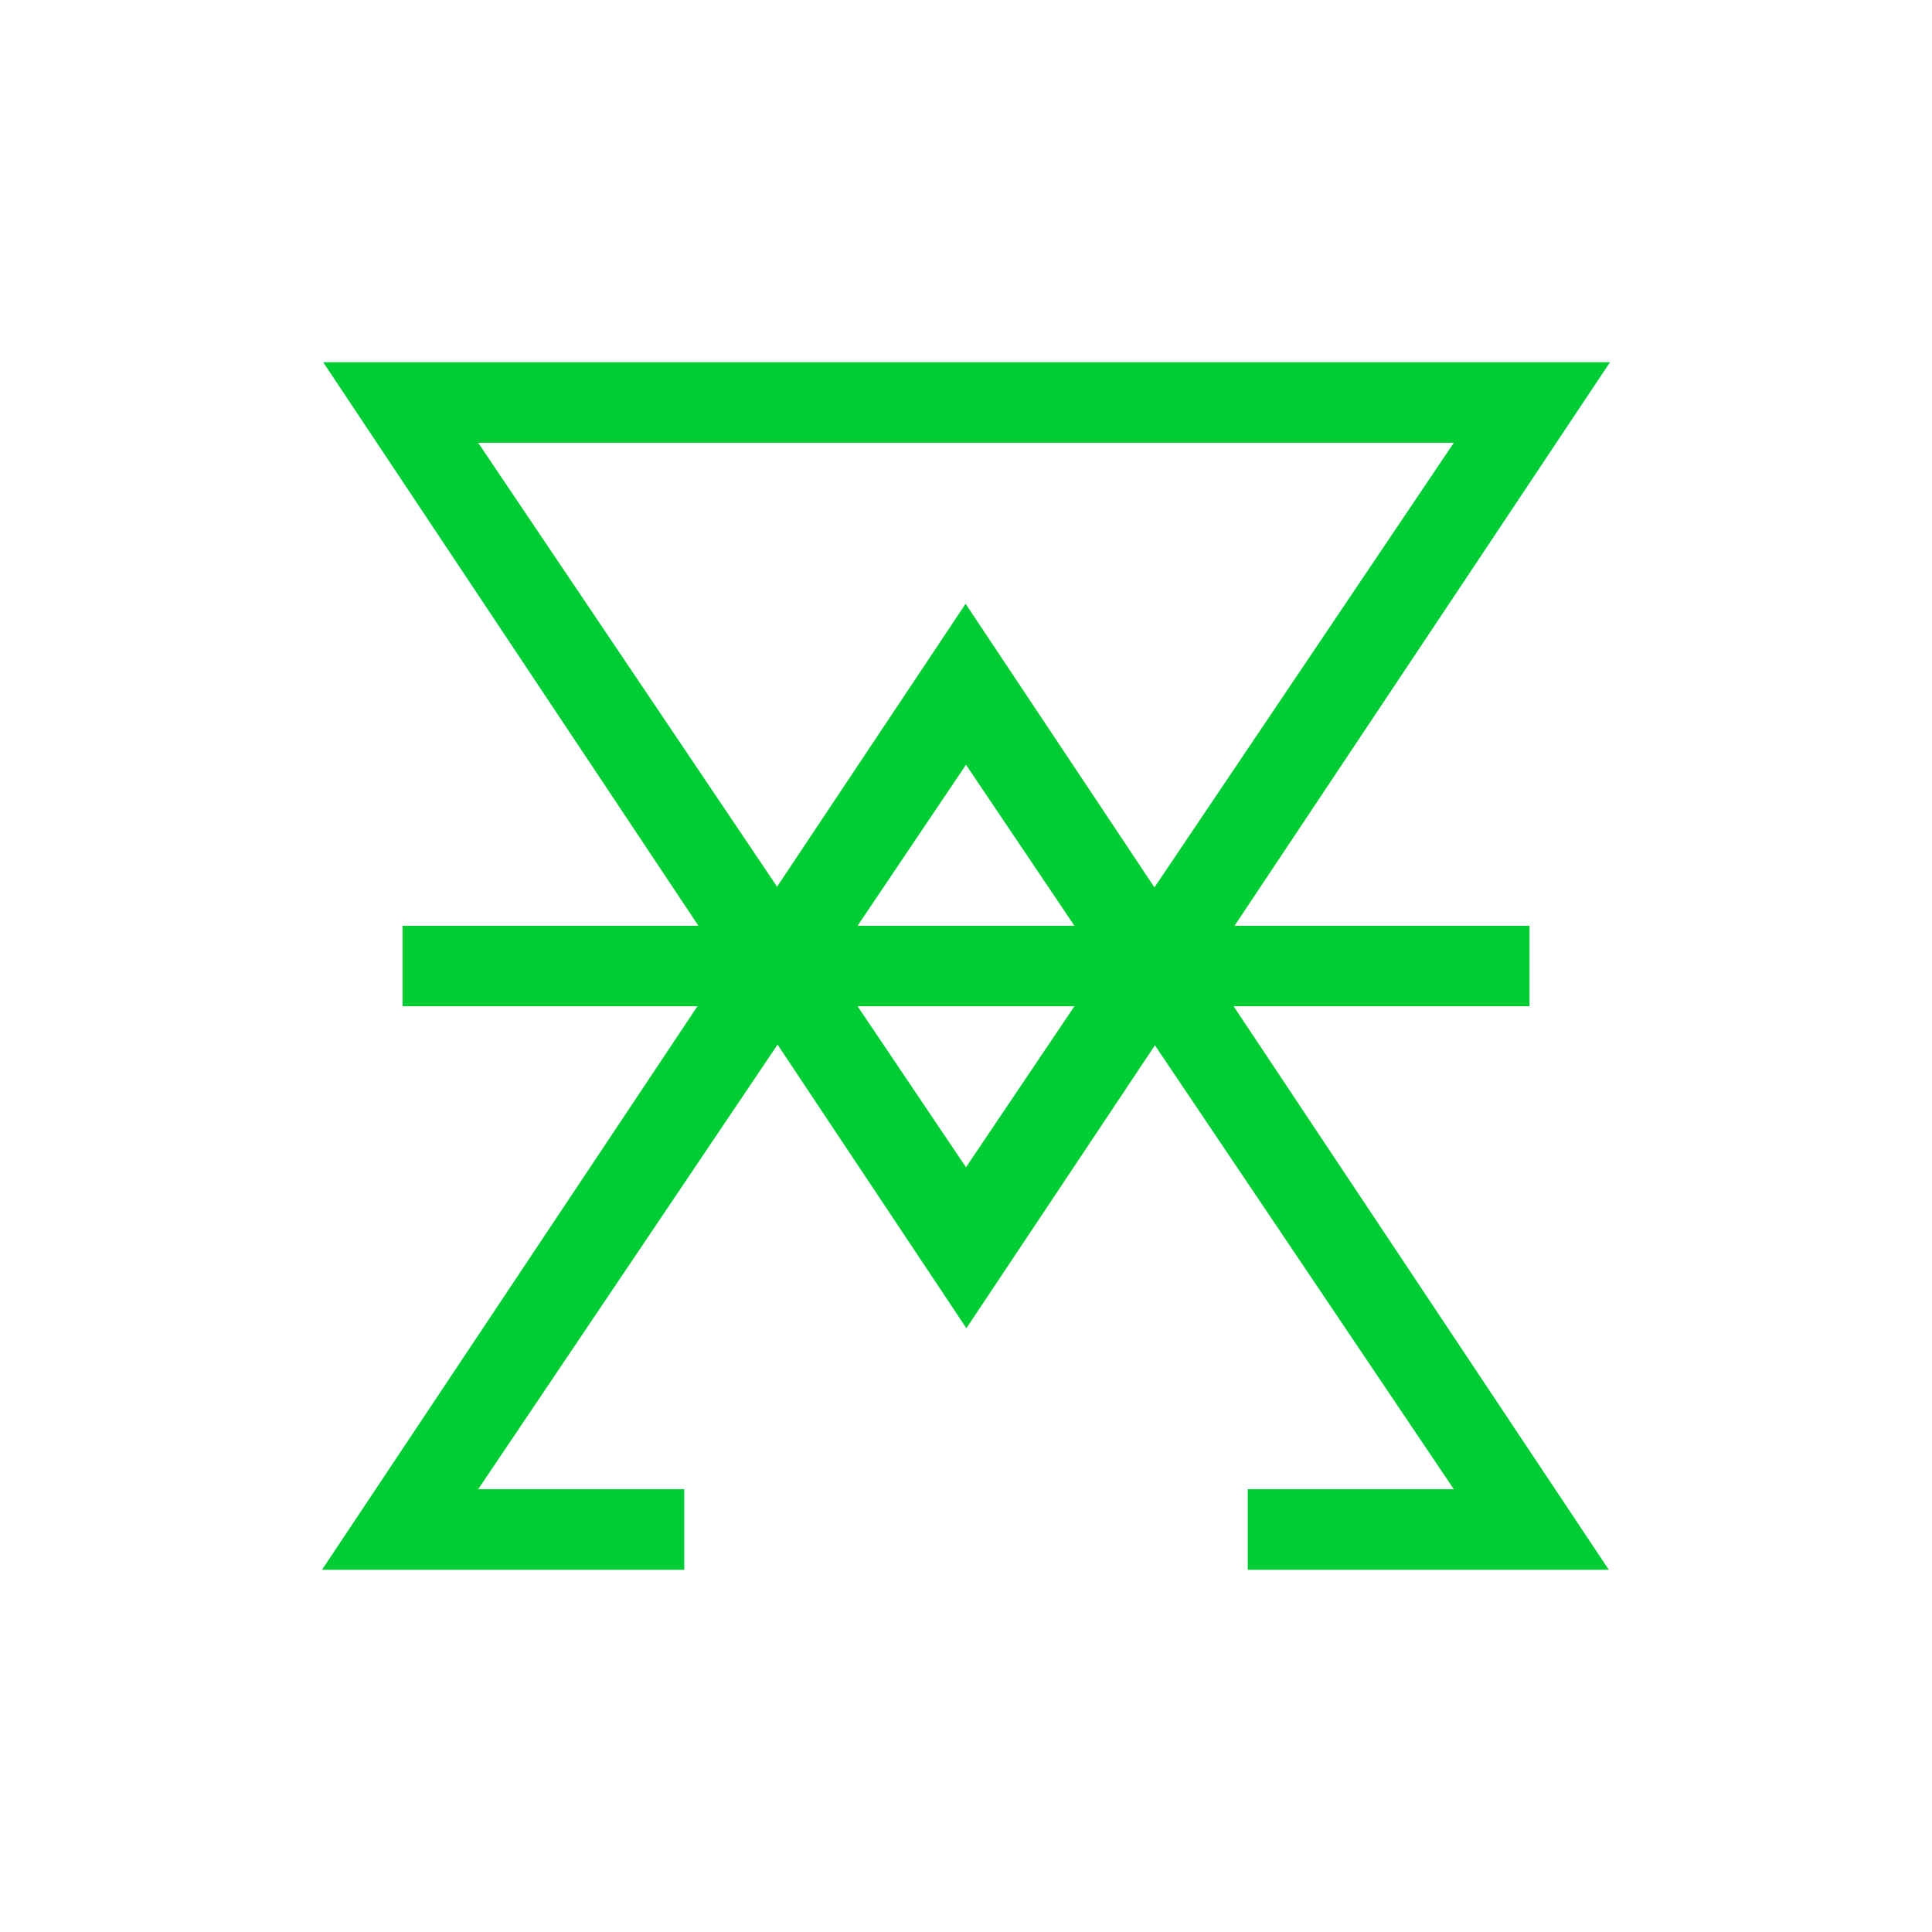 <svg xmlns="http://www.w3.org/2000/svg" width="24" height="24" fill="none" viewBox="0 0 24 24">
    <path fill="#00CD34" fill-rule="evenodd" d="m20 4.5-7.995 12-7.99-12zm-1.94 1-6.06 9-6.06-9z" clip-rule="evenodd"/>
    <path fill="#00CD34" d="m11.995 7.5 7.99 12H15.5v-1h2.56L12 9.5l-6.06 9H8.5v1H4z"/>
    <path fill="#00CD34" d="M5 11.5h14v1H5z"/>
</svg>
